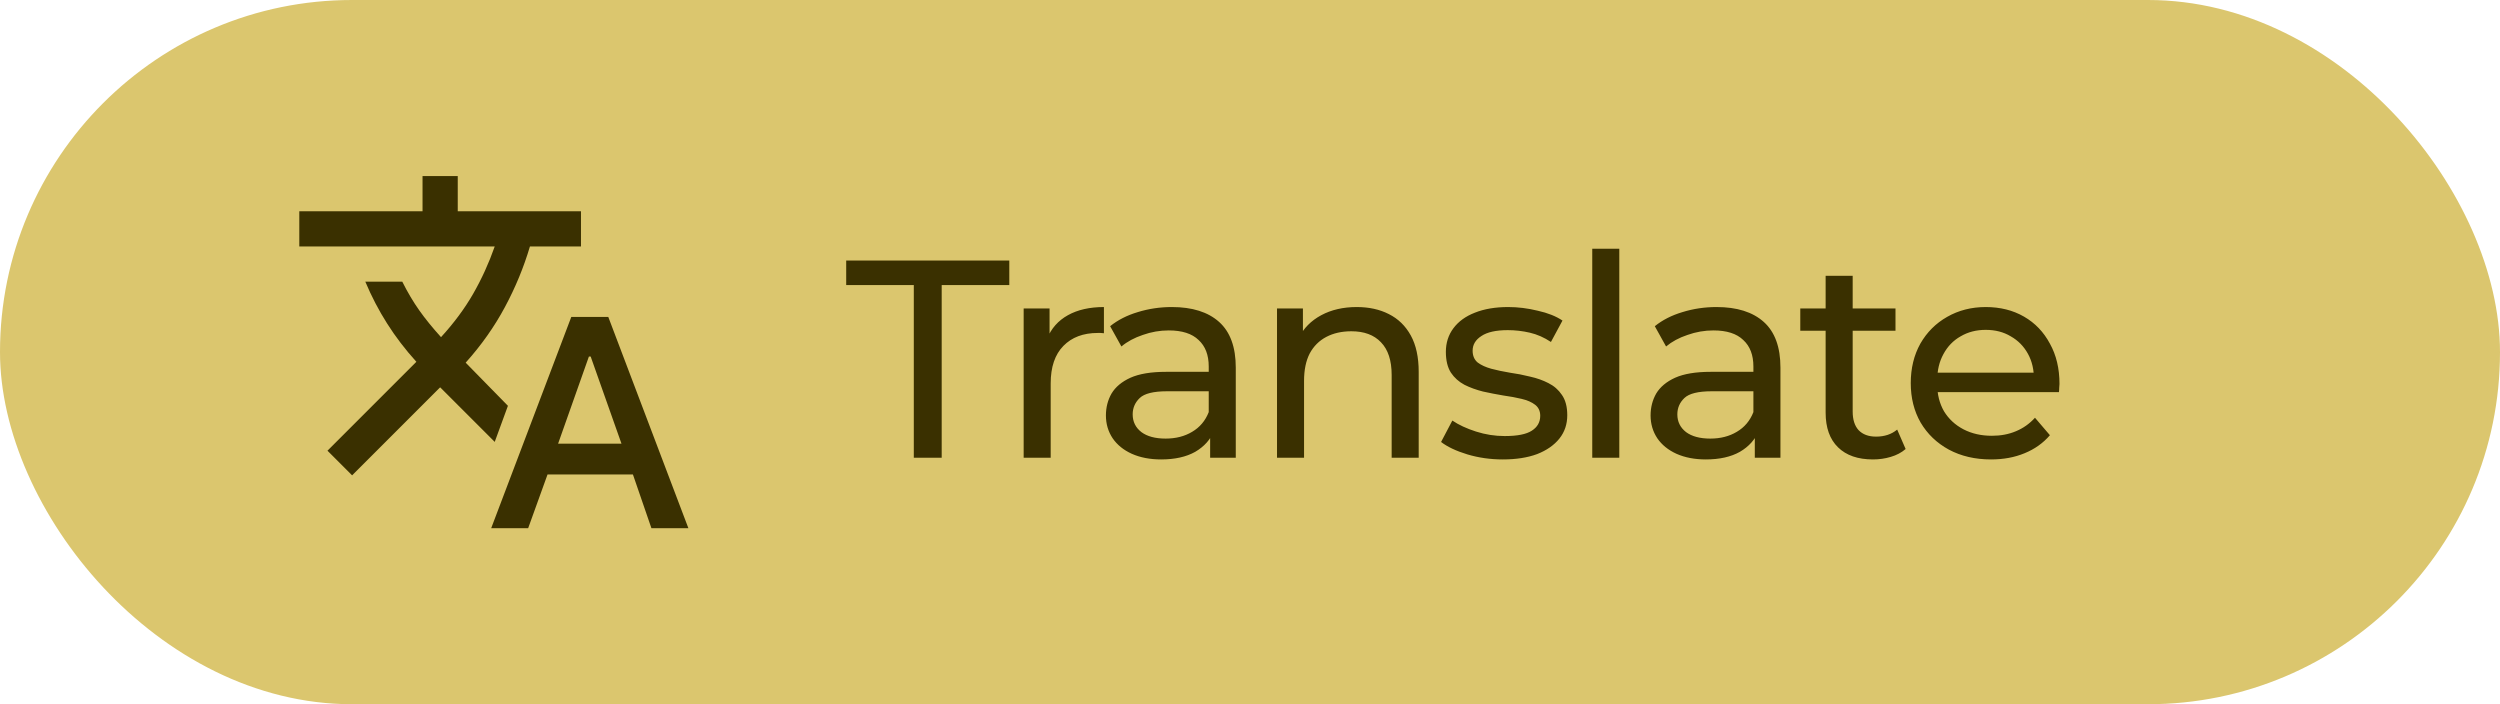 <svg width="142" height="40" viewBox="0 0 142 40" fill="none" xmlns="http://www.w3.org/2000/svg">
<rect width="142" height="40" rx="20" fill="#dbc66e"/>
<mask id="mask0_1538_125" style="mask-type:alpha" maskUnits="userSpaceOnUse" x="16" y="8" width="24" height="24">
<rect x="16" y="8" width="24" height="24" fill="#3a3000"/>
</mask>
<g mask="url(#mask0_1538_125)">
<path d="M27.9 30L32.45 18H34.55L39.1 30H37L35.95 26.95H31.1L30 30H27.9ZM31.7 25.2H35.3L33.55 20.25H33.45L31.7 25.2ZM20 27L18.6 25.6L23.65 20.55C23.017 19.85 22.462 19.125 21.988 18.375C21.512 17.625 21.1 16.833 20.75 16H22.85C23.15 16.6 23.471 17.142 23.812 17.625C24.154 18.108 24.567 18.617 25.05 19.15C25.783 18.35 26.392 17.529 26.875 16.688C27.358 15.846 27.767 14.95 28.1 14H17V12H24V10H26V12H33V14H30.1C29.75 15.183 29.275 16.333 28.675 17.45C28.075 18.567 27.333 19.617 26.45 20.6L28.85 23.05L28.1 25.1L25 22L20 27Z" fill="#3a3000"/>
</g>
<path d="M51.904 26V16.192H48.064V14.8H57.328V16.192H53.488V26H51.904ZM58.144 26V17.52H59.615V19.824L59.471 19.248C59.706 18.661 60.101 18.213 60.656 17.904C61.21 17.595 61.893 17.44 62.703 17.44V18.928C62.639 18.917 62.575 18.912 62.511 18.912C62.458 18.912 62.405 18.912 62.352 18.912C61.53 18.912 60.88 19.157 60.4 19.648C59.919 20.139 59.679 20.848 59.679 21.776V26H58.144ZM68.736 26V24.208L68.656 23.872V20.816C68.656 20.165 68.464 19.664 68.08 19.312C67.706 18.949 67.141 18.768 66.384 18.768C65.882 18.768 65.392 18.853 64.912 19.024C64.432 19.184 64.026 19.403 63.696 19.68L63.056 18.528C63.493 18.176 64.016 17.909 64.624 17.728C65.242 17.536 65.888 17.44 66.56 17.44C67.722 17.44 68.618 17.723 69.248 18.288C69.877 18.853 70.192 19.717 70.192 20.88V26H68.736ZM65.952 26.096C65.322 26.096 64.768 25.989 64.288 25.776C63.818 25.563 63.456 25.269 63.2 24.896C62.944 24.512 62.816 24.08 62.816 23.6C62.816 23.141 62.922 22.725 63.136 22.352C63.36 21.979 63.717 21.68 64.208 21.456C64.709 21.232 65.381 21.12 66.224 21.12H68.912V22.224H66.288C65.52 22.224 65.002 22.352 64.736 22.608C64.469 22.864 64.336 23.173 64.336 23.536C64.336 23.952 64.501 24.288 64.832 24.544C65.162 24.789 65.621 24.912 66.208 24.912C66.784 24.912 67.285 24.784 67.712 24.528C68.149 24.272 68.464 23.899 68.656 23.408L68.96 24.464C68.757 24.965 68.4 25.365 67.888 25.664C67.376 25.952 66.73 26.096 65.952 26.096ZM77.062 17.44C77.755 17.44 78.364 17.573 78.886 17.84C79.419 18.107 79.835 18.512 80.134 19.056C80.433 19.6 80.582 20.288 80.582 21.12V26H79.046V21.296C79.046 20.475 78.844 19.856 78.438 19.44C78.043 19.024 77.484 18.816 76.758 18.816C76.214 18.816 75.74 18.923 75.334 19.136C74.929 19.349 74.614 19.664 74.39 20.08C74.177 20.496 74.07 21.013 74.07 21.632V26H72.534V17.52H74.006V19.808L73.766 19.2C74.043 18.645 74.47 18.213 75.046 17.904C75.622 17.595 76.294 17.44 77.062 17.44ZM85.357 26.096C84.653 26.096 83.981 26 83.341 25.808C82.711 25.616 82.215 25.381 81.853 25.104L82.493 23.888C82.855 24.133 83.303 24.341 83.837 24.512C84.37 24.683 84.914 24.768 85.469 24.768C86.183 24.768 86.695 24.667 87.005 24.464C87.325 24.261 87.485 23.979 87.485 23.616C87.485 23.349 87.389 23.141 87.197 22.992C87.005 22.843 86.749 22.731 86.429 22.656C86.119 22.581 85.773 22.517 85.389 22.464C85.005 22.4 84.621 22.325 84.237 22.24C83.853 22.144 83.501 22.016 83.181 21.856C82.861 21.685 82.605 21.456 82.413 21.168C82.221 20.869 82.125 20.475 82.125 19.984C82.125 19.472 82.269 19.024 82.557 18.64C82.845 18.256 83.25 17.963 83.773 17.76C84.306 17.547 84.935 17.44 85.661 17.44C86.215 17.44 86.775 17.509 87.341 17.648C87.917 17.776 88.386 17.963 88.749 18.208L88.093 19.424C87.709 19.168 87.309 18.992 86.893 18.896C86.477 18.8 86.061 18.752 85.645 18.752C84.973 18.752 84.471 18.864 84.141 19.088C83.81 19.301 83.645 19.579 83.645 19.92C83.645 20.208 83.741 20.432 83.933 20.592C84.135 20.741 84.391 20.859 84.701 20.944C85.021 21.029 85.373 21.104 85.757 21.168C86.141 21.221 86.525 21.296 86.909 21.392C87.293 21.477 87.639 21.6 87.949 21.76C88.269 21.92 88.525 22.144 88.717 22.432C88.919 22.72 89.021 23.104 89.021 23.584C89.021 24.096 88.871 24.539 88.573 24.912C88.274 25.285 87.853 25.579 87.309 25.792C86.765 25.995 86.114 26.096 85.357 26.096ZM90.44 26V14.128H91.976V26H90.44ZM99.673 26V24.208L99.593 23.872V20.816C99.593 20.165 99.401 19.664 99.017 19.312C98.644 18.949 98.079 18.768 97.321 18.768C96.82 18.768 96.329 18.853 95.849 19.024C95.369 19.184 94.964 19.403 94.633 19.68L93.993 18.528C94.43 18.176 94.953 17.909 95.561 17.728C96.18 17.536 96.825 17.44 97.497 17.44C98.66 17.44 99.556 17.723 100.185 18.288C100.814 18.853 101.129 19.717 101.129 20.88V26H99.673ZM96.889 26.096C96.26 26.096 95.705 25.989 95.225 25.776C94.756 25.563 94.393 25.269 94.137 24.896C93.881 24.512 93.753 24.08 93.753 23.6C93.753 23.141 93.86 22.725 94.073 22.352C94.297 21.979 94.654 21.68 95.145 21.456C95.647 21.232 96.319 21.12 97.161 21.12H99.849V22.224H97.225C96.457 22.224 95.94 22.352 95.673 22.608C95.406 22.864 95.273 23.173 95.273 23.536C95.273 23.952 95.439 24.288 95.769 24.544C96.1 24.789 96.558 24.912 97.145 24.912C97.721 24.912 98.222 24.784 98.649 24.528C99.087 24.272 99.401 23.899 99.593 23.408L99.897 24.464C99.695 24.965 99.337 25.365 98.825 25.664C98.313 25.952 97.668 26.096 96.889 26.096ZM106.384 26.096C105.53 26.096 104.869 25.867 104.4 25.408C103.93 24.949 103.696 24.293 103.696 23.44V15.664H105.232V23.376C105.232 23.835 105.344 24.187 105.568 24.432C105.802 24.677 106.133 24.8 106.56 24.8C107.04 24.8 107.44 24.667 107.76 24.4L108.24 25.504C108.005 25.707 107.722 25.856 107.392 25.952C107.072 26.048 106.736 26.096 106.384 26.096ZM102.256 18.784V17.52H107.664V18.784H102.256ZM113.091 26.096C112.185 26.096 111.385 25.909 110.691 25.536C110.009 25.163 109.475 24.651 109.091 24C108.718 23.349 108.531 22.603 108.531 21.76C108.531 20.917 108.713 20.171 109.075 19.52C109.449 18.869 109.955 18.363 110.595 18C111.246 17.627 111.977 17.44 112.787 17.44C113.609 17.44 114.334 17.621 114.963 17.984C115.593 18.347 116.083 18.859 116.435 19.52C116.798 20.171 116.979 20.933 116.979 21.808C116.979 21.872 116.974 21.947 116.963 22.032C116.963 22.117 116.958 22.197 116.947 22.272H109.731V21.168H116.147L115.523 21.552C115.534 21.008 115.422 20.523 115.187 20.096C114.953 19.669 114.627 19.339 114.211 19.104C113.806 18.859 113.331 18.736 112.787 18.736C112.254 18.736 111.779 18.859 111.363 19.104C110.947 19.339 110.622 19.675 110.387 20.112C110.153 20.539 110.035 21.029 110.035 21.584V21.84C110.035 22.405 110.163 22.912 110.419 23.36C110.686 23.797 111.054 24.139 111.523 24.384C111.993 24.629 112.531 24.752 113.139 24.752C113.641 24.752 114.094 24.667 114.499 24.496C114.915 24.325 115.278 24.069 115.587 23.728L116.435 24.72C116.051 25.168 115.571 25.509 114.995 25.744C114.43 25.979 113.795 26.096 113.091 26.096Z" fill="#3a3000"/>
</svg>